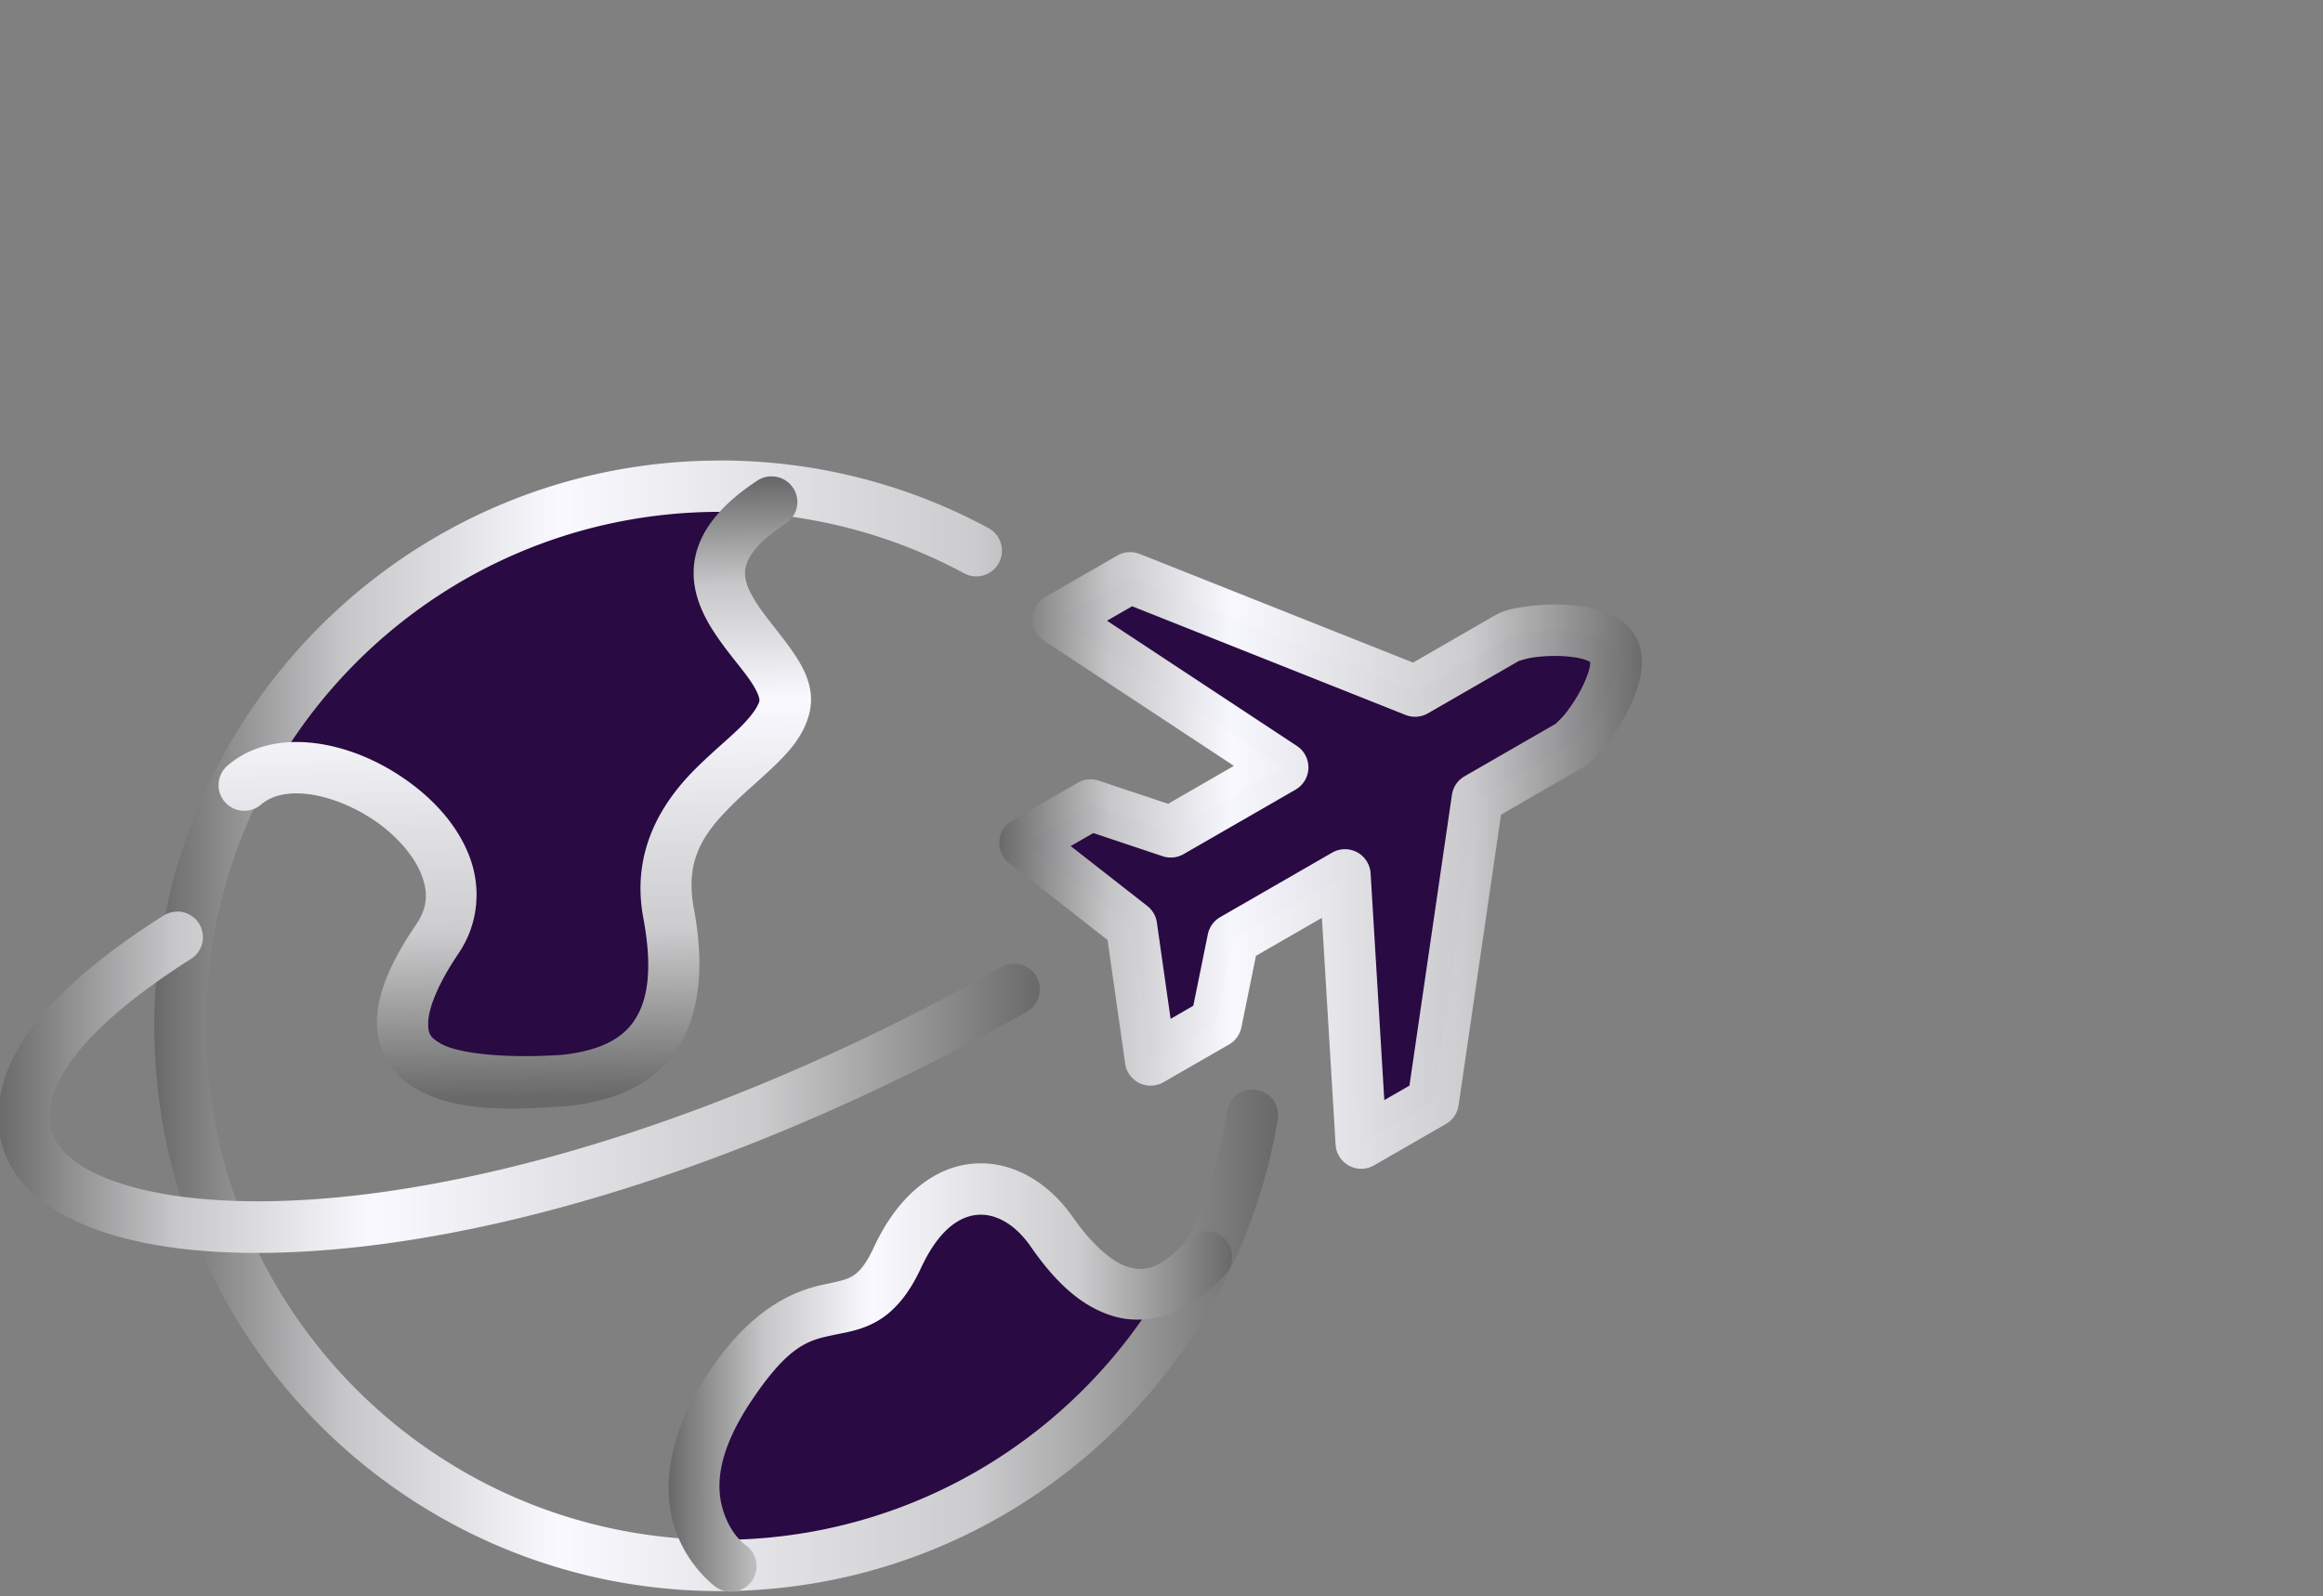 <svg version="1.1" viewBox="0 0 106 72.85" xmlns="http://www.w3.org/2000/svg" xmlns:xlink="http://www.w3.org/1999/xlink">
 <rect x="0" y="0" width="106" height="72.85" fill="#808080" stroke="none"/>
 <defs>
  <linearGradient id="linearGradientSlvr" x1="-1869" x2="-1869" y1="794.4" y2="828" gradientTransform="matrix(1.301,0,0,1.301,1365,-35.3)" gradientUnits="userSpaceOnUse">
   <stop style="stop-color:#696969" offset="0"/>
   <stop style="stop-color:#c7c7c9" offset=".17"/>
   <stop style="stop-color:#f9f9ff" offset=".36"/>
   <stop style="stop-color:#ccccce" offset=".73"/>
   <stop style="stop-color:#696969" offset="1"/>
  </linearGradient>
  <linearGradient id="linearGradient5355" x1="-178" x2="-161.5" y1="-234" y2="-234" gradientTransform="matrix(1.556 0 0 1.556 307.5 427)" gradientUnits="userSpaceOnUse" xlink:href="#linearGradientSlvr"/>
  <linearGradient id="linearGradient5363" x1="-184.7" x2="-184.4" y1="-260.2" y2="-242.2" gradientTransform="matrix(1.556 0 0 1.556 307.5 427)" gradientUnits="userSpaceOnUse" xlink:href="#linearGradientSlvr"/>
  <linearGradient id="linearGradient5371" x1="-197.7" x2="-167.1" y1="-242.7" y2="-242.7" gradientTransform="matrix(1.556 0 0 1.556 307.5 427)" gradientUnits="userSpaceOnUse" xlink:href="#linearGradientSlvr"/>
  <linearGradient id="linearGradient5379" x1="-168.3" x2="-149.4" y1="-249.2" y2="-249.2" gradientTransform="matrix(1.556 0 0 1.556 307.5 427)" gradientUnits="userSpaceOnUse" xlink:href="#linearGradientSlvr"/>
  <linearGradient id="linearGradient5387" x1="-193.1" x2="-160.2" y1="-244.3" y2="-244.3" gradientTransform="matrix(1.556 0 0 1.556 307.5 427)" gradientUnits="userSpaceOnUse" xlink:href="#linearGradientSlvr"/>
 </defs>
 <path d="m62.12 52.17 3.282-1.891 2.02-13.83 4.181-2.41c0.785-0.452 2.673-3.271 2.004-4.425-0.669-1.155-4.06-0.934-4.844-0.482l-4.181 2.41-13.01-5.169-3.282 1.891 10.25 6.76-5.109 2.944-3.663-1.226-2.995 1.726 4.864 3.806 0.87 6.108 2.995-1.726 0.768-3.78 5.109-2.944z" style="fill:#290a43;stroke-width:.586"/>
 <path d="m35.66 32.26c0.684-2.541-6.548-5.473-0.586-9.382l-0.089-0.472c-0.745-0.068-1.495-0.114-2.256-0.114-9.57 0-17.86 5.462-21.94 13.44l0.24 0.05c3.322-2.834 11.81 2.585 8.795 7.037-4.299 6.352 0.998 6.812 5.863 6.45 2.639-0.293 5.831-1.536 4.692-7.623-0.99-5.286 4.594-6.84 5.277-9.382z" style="fill:#290a43;stroke-width:.586"/>
 <path d="m54.96 57.46c-2.76 2.992-5.158 1.389-6.979-1.231-1.833-2.639-5.13-2.932-7.037 1.173-1.906 4.105-3.884 0.293-7.623 5.863-3.595 5.358-0.276 8.003-0.018 8.196 9.557-0.217 17.77-5.876 21.66-14z" style="fill:#290a43;stroke-width:.586;stroke:#290a43"/>
 <path d="m32.85 21.02c-14.24 0-25.81 11.57-25.81 25.8 0 14.24 11.57 25.8 25.81 25.8 12.77 0 23.4-9.298 25.45-21.5a1.173 1.173 0 1 0-2.313-0.389c-1.861 11.09-11.5 19.55-23.13 19.55-12.97 0-23.46-10.49-23.46-23.46 0-12.97 10.49-23.46 23.46-23.46 4.023 0 7.802 1.011 11.11 2.792a1.173 1.173 0 1 0 1.112-2.065c-3.639-1.959-7.805-3.071-12.22-3.071z" style="color-rendering:auto;color:#000000;fill:url(#linearGradient5387);isolation:auto;mix-blend-mode:normal;shape-rendering:auto;solid-color:#000000"/>
 <path d="m51.54 25.2a1.173 1.173 0 0 0-0.559 0.156l-3.283 1.891a1.173 1.173 0 0 0-0.059 1.995l8.665 5.713-3.005 1.732-3.164-1.058a1.173 1.173 0 0 0-0.957 0.095l-2.995 1.725a1.173 1.173 0 0 0-0.137 1.939l4.492 3.516 0.804 5.64a1.173 1.173 0 0 0 1.746 0.851l2.996-1.726a1.173 1.173 0 0 0 0.563-0.782l0.663-3.262 3.01-1.733 0.624 10.35a1.173 1.173 0 0 0 1.755 0.946l3.283-1.891a1.173 1.173 0 0 0 0.574-0.847l1.938-13.27 3.688-2.126c0.476-0.275 0.744-0.597 1.069-1.003s0.646-0.888 0.925-1.408c0.28-0.52 0.519-1.073 0.649-1.664 0.13-0.591 0.181-1.28-0.21-1.955h0.001c-0.391-0.674-1.013-0.972-1.589-1.155-0.577-0.183-1.177-0.254-1.768-0.273-0.591-0.019-1.168 0.019-1.684 0.097s-0.927 0.146-1.404 0.42l-3.689 2.128-12.48-4.959a1.173 1.173 0 0 0-0.459-0.083zm0.12 2.471 12.48 4.961a1.173 1.173 0 0 0 1.018-0.075l4.182-2.41c-0.085 0.049 0.22-0.079 0.582-0.134 0.362-0.055 0.822-0.086 1.26-0.072 0.438 0.014 0.86 0.077 1.132 0.163 0.272 0.086 0.326 0.194 0.27 0.097-0.057-0.097 0.009-0.001-0.051 0.275-0.061 0.276-0.218 0.673-0.425 1.058-0.207 0.385-0.463 0.766-0.692 1.051-0.229 0.285-0.492 0.486-0.408 0.437l-4.182 2.41a1.173 1.173 0 0 0-0.574 0.847l-1.938 13.27-1.147 0.661-0.625-10.35a1.173 1.173 0 0 0-1.755-0.945l-5.109 2.944a1.173 1.173 0 0 0-0.564 0.783l-0.663 3.261-1.036 0.598-0.625-4.392a1.173 1.173 0 0 0-0.437-0.758l-3.496-2.735 1.032-0.595 3.162 1.058a1.173 1.173 0 0 0 0.957-0.095l5.109-2.944a1.173 1.173 0 0 0 0.061-1.995l-8.665-5.715z" style="color-rendering:auto;color:#000000;fill:url(#linearGradient5379);isolation:auto;mix-blend-mode:normal;opacity:.99;shape-rendering:auto;solid-color:#000000"/>
 <path d="m8.071 41.61a1.173 1.173 0 0 0-0.631 0.192c-2.395 1.521-4.337 3.068-5.672 4.705-1.335 1.637-2.093 3.461-1.775 5.316 0.365 2.126 2.259 3.615 4.84 4.446 2.581 0.831 6.012 1.115 10.16 0.776 8.292-0.677 19.44-3.887 31.83-10.85a1.173 1.173 0 1 0-1.148-2.045c-12.13 6.817-23.01 9.913-30.87 10.55-3.93 0.321-7.108 0.019-9.249-0.671-2.14-0.689-3.082-1.657-3.247-2.609v-0.001c-0.171-0.999 0.2-2.112 1.281-3.438 1.082-1.326 2.845-2.768 5.111-4.207a1.173 1.173 0 0 0-0.627-2.172z" style="color-rendering:auto;color:#000000;fill:url(#linearGradient5371);isolation:auto;mix-blend-mode:normal;shape-rendering:auto;solid-color:#000000"/>
 <path d="m35.18 21.74a1.173 1.173 0 0 0-0.628 0.201c-1.637 1.074-2.58 2.233-2.833 3.511s0.238 2.415 0.801 3.302c0.563 0.887 1.235 1.631 1.663 2.237 0.427 0.606 0.489 0.927 0.468 1.007-0.075 0.278-0.386 0.723-0.936 1.257-0.551 0.534-1.295 1.143-2.029 1.883-1.469 1.479-2.903 3.706-2.331 6.762 0.531 2.835 0.04 4.21-0.653 4.99-0.69 0.775-1.815 1.115-2.999 1.249-2.357 0.173-4.78-0.004-5.638-0.535-0.431-0.267-0.542-0.399-0.523-0.967s0.373-1.631 1.382-3.121c0.958-1.416 1.02-3.084 0.486-4.458-0.535-1.375-1.57-2.519-2.793-3.4-1.223-0.882-2.648-1.506-4.089-1.718-1.441-0.212-2.972 0.002-4.131 0.991a1.173 1.173 0 1 0 1.522 1.785c0.503-0.429 1.277-0.6 2.267-0.454s2.122 0.624 3.059 1.299c0.937 0.675 1.667 1.543 1.98 2.348 0.313 0.805 0.306 1.485-0.242 2.295-1.141 1.685-1.739 3.061-1.783 4.355-0.044 1.294 0.667 2.445 1.631 3.042 1.928 1.194 4.572 1.065 7.073 0.878a1.173 1.173 0 0 0 0.043-0.003c1.448-0.161 3.232-0.59 4.51-2.027 1.278-1.437 1.814-3.726 1.205-6.979-0.418-2.231 0.445-3.422 1.69-4.677 0.623-0.627 1.34-1.215 1.998-1.852 0.657-0.637 1.3-1.338 1.567-2.331 0.321-1.191-0.265-2.188-0.815-2.969-0.55-0.78-1.185-1.491-1.599-2.143-0.414-0.652-0.571-1.139-0.481-1.589 0.089-0.451 0.477-1.124 1.82-2.004a1.173 1.173 0 0 0-0.658-2.162z" style="color-rendering:auto;color:#000000;fill:url(#linearGradient5363);isolation:auto;mix-blend-mode:normal;shape-rendering:auto;solid-color:#000000"/>
 <path d="m44.4 53.11c-1.796 0.153-3.443 1.493-4.51 3.789-0.415 0.893-0.731 1.186-1.008 1.353-0.278 0.167-0.656 0.239-1.298 0.376-1.282 0.274-3.235 1.008-5.226 3.976-2.017 3.007-2.123 5.527-1.537 7.228 0.586 1.701 1.833 2.592 1.833 2.592a1.173 1.173 0 1 0 1.353-1.916s-0.62-0.428-0.968-1.44c-0.348-1.012-0.455-2.594 1.266-5.158 1.747-2.603 2.651-2.749 3.77-2.988 0.559-0.119 1.267-0.211 2.013-0.658s1.393-1.217 1.931-2.377c0.84-1.809 1.794-2.373 2.581-2.44 0.788-0.067 1.689 0.378 2.429 1.443 0.991 1.426 2.172 2.709 3.792 3.186 1.62 0.477 3.503-0.155 5.077-1.895a1.173 1.173 0 1 0-1.739-1.573c-1.211 1.339-1.931 1.438-2.675 1.219-0.744-0.219-1.686-1.061-2.529-2.274-1.093-1.573-2.758-2.594-4.554-2.442z" style="color-rendering:auto;color:#000000;fill:url(#linearGradient5355);isolation:auto;mix-blend-mode:normal;shape-rendering:auto;solid-color:#000000"/>
</svg>
